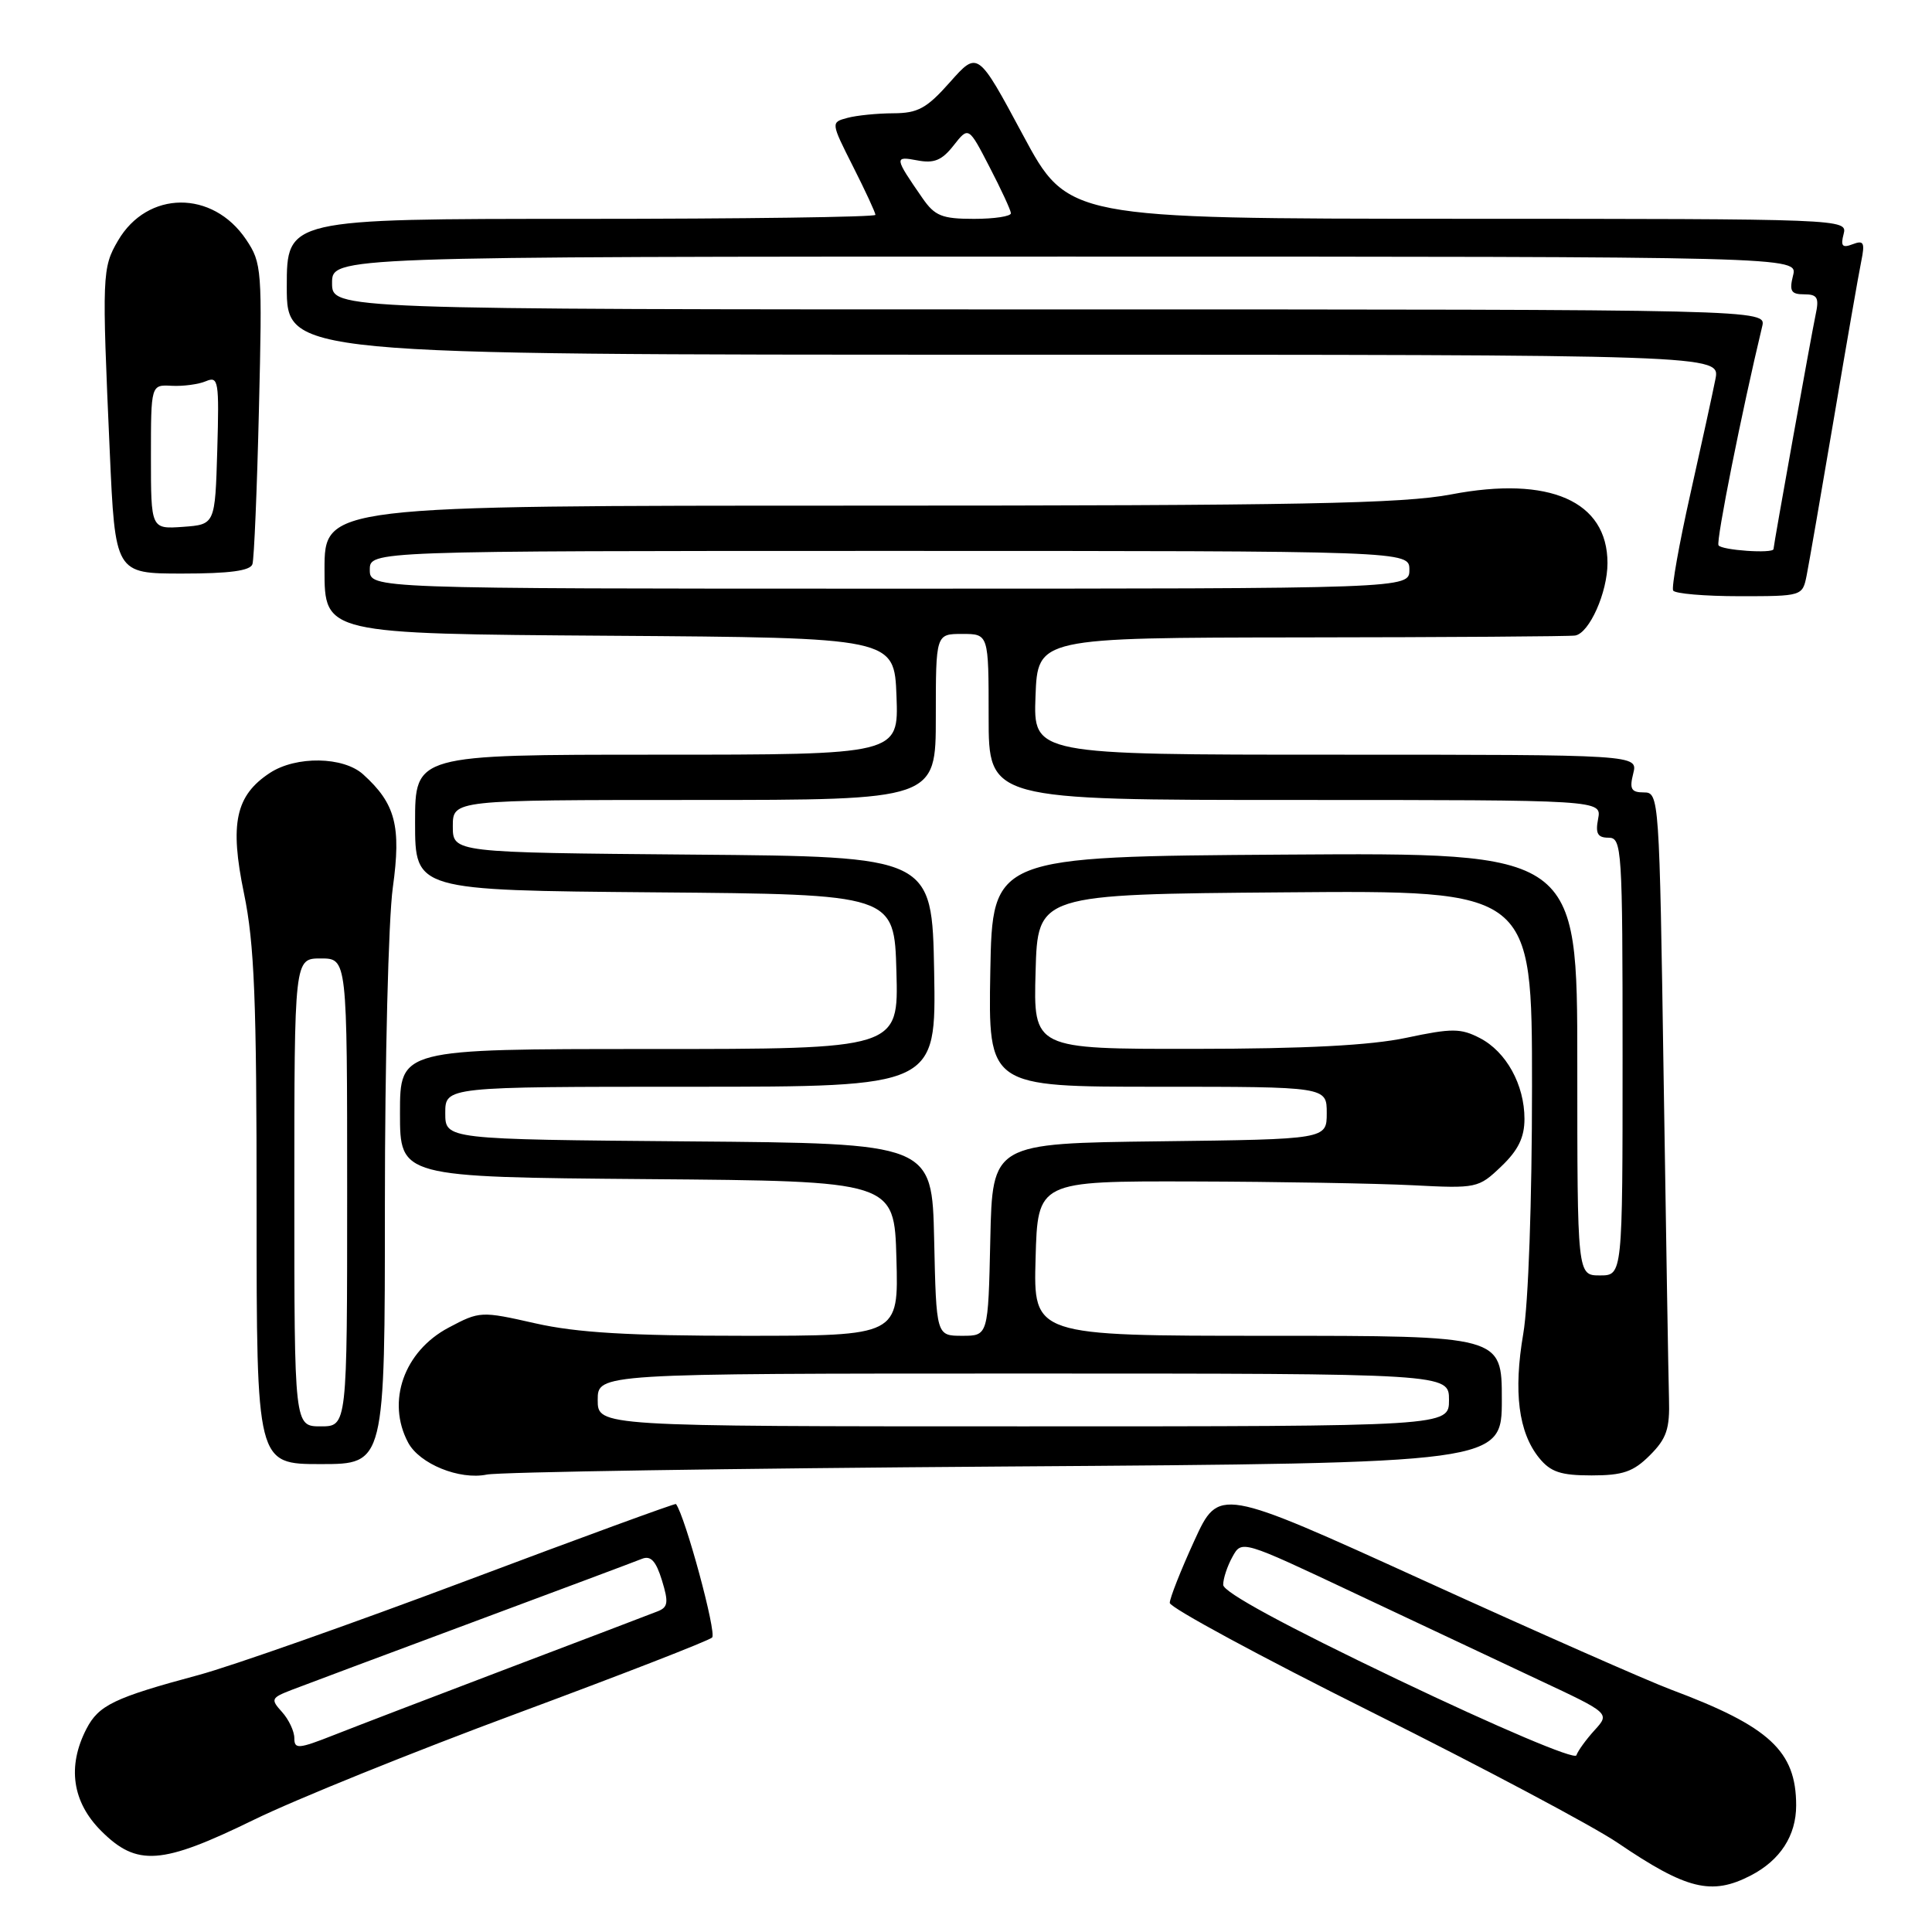 <?xml version="1.0" encoding="UTF-8" standalone="no"?>
<!DOCTYPE svg PUBLIC "-//W3C//DTD SVG 1.1//EN" "http://www.w3.org/Graphics/SVG/1.1/DTD/svg11.dtd" >
<svg xmlns="http://www.w3.org/2000/svg" xmlns:xlink="http://www.w3.org/1999/xlink" version="1.1" viewBox="0 0 256 256">
 <g >
 <path fill="currentColor"
d=" M 231.99 248.51 C 235.89 246.49 238.00 243.23 238.00 239.23 C 238.00 232.03 234.48 228.77 221.44 223.89 C 218.34 222.73 203.58 216.22 188.65 209.42 C 161.50 197.06 161.50 197.06 158.25 204.16 C 156.46 208.07 155.00 211.77 155.00 212.39 C 155.00 213.01 167.04 219.52 181.75 226.86 C 196.46 234.20 211.12 241.99 214.33 244.17 C 223.49 250.39 226.79 251.20 231.99 248.51 Z  M 33.64 241.13 C 39.12 238.45 54.83 232.10 68.55 227.02 C 82.27 221.93 93.89 217.42 94.36 216.98 C 94.99 216.39 90.80 200.93 89.57 199.29 C 89.48 199.17 76.98 203.74 61.80 209.45 C 46.61 215.16 30.65 220.78 26.34 221.94 C 15.11 224.96 13.08 225.94 11.45 229.09 C 8.89 234.05 9.57 238.77 13.40 242.60 C 18.15 247.35 21.40 247.11 33.64 241.13 Z  M 133.25 194.32 C 199.00 193.87 199.00 193.87 199.00 185.44 C 199.00 177.00 199.00 177.00 167.97 177.00 C 136.93 177.00 136.93 177.00 137.22 166.75 C 137.50 156.50 137.50 156.50 158.00 156.55 C 169.28 156.58 182.40 156.81 187.17 157.05 C 195.67 157.49 195.91 157.44 198.92 154.56 C 201.17 152.42 202.00 150.71 202.00 148.26 C 202.00 143.73 199.58 139.35 196.09 137.55 C 193.56 136.24 192.39 136.23 186.36 137.51 C 181.61 138.52 172.95 138.97 158.22 138.98 C 136.93 139.00 136.93 139.00 137.22 128.75 C 137.50 118.50 137.50 118.50 170.25 118.24 C 203.00 117.97 203.00 117.97 203.00 143.97 C 203.00 159.12 202.52 172.79 201.84 176.73 C 200.52 184.43 201.21 189.80 203.94 193.18 C 205.46 195.05 206.80 195.50 210.89 195.50 C 215.04 195.50 216.43 195.02 218.62 192.83 C 220.83 190.62 221.27 189.34 221.15 185.33 C 221.07 182.67 220.76 163.51 220.44 142.75 C 219.88 105.59 219.84 105.00 217.83 105.00 C 216.15 105.00 215.89 104.56 216.41 102.50 C 217.04 100.00 217.04 100.00 176.98 100.00 C 136.92 100.00 136.92 100.00 137.21 92.25 C 137.50 84.50 137.50 84.50 172.50 84.46 C 191.75 84.44 208.05 84.33 208.72 84.21 C 210.60 83.89 213.00 78.50 213.00 74.61 C 213.00 66.40 205.31 63.02 192.30 65.51 C 185.84 66.74 172.34 67.00 113.75 67.00 C 43.00 67.00 43.00 67.00 43.00 75.49 C 43.00 83.98 43.00 83.98 80.75 84.24 C 118.50 84.50 118.50 84.50 118.79 92.25 C 119.08 100.00 119.08 100.00 87.04 100.00 C 55.00 100.00 55.00 100.00 55.00 108.99 C 55.00 117.97 55.00 117.97 86.75 118.24 C 118.50 118.50 118.50 118.50 118.78 128.75 C 119.07 139.00 119.07 139.00 86.03 139.00 C 53.00 139.00 53.00 139.00 53.00 147.49 C 53.00 155.97 53.00 155.97 85.75 156.24 C 118.50 156.50 118.50 156.50 118.78 166.75 C 119.07 177.00 119.07 177.00 98.66 177.00 C 83.31 177.00 76.43 176.59 70.94 175.35 C 63.73 173.72 63.57 173.73 59.44 175.92 C 53.52 179.06 51.18 185.72 54.08 191.15 C 55.59 193.98 60.88 196.13 64.50 195.39 C 66.15 195.05 97.09 194.57 133.25 194.32 Z  M 51.00 159.57 C 51.00 140.64 51.47 121.76 52.05 117.61 C 53.18 109.45 52.41 106.49 48.12 102.61 C 45.50 100.24 39.25 100.14 35.77 102.41 C 31.21 105.40 30.41 109.12 32.33 118.38 C 33.71 125.06 34.01 132.50 34.00 160.25 C 34.00 194.00 34.00 194.00 42.50 194.00 C 51.00 194.00 51.00 194.00 51.00 159.57 Z  M 239.39 76.25 C 239.69 74.74 241.31 65.40 242.99 55.50 C 244.66 45.60 246.30 36.19 246.63 34.60 C 247.13 32.14 246.96 31.80 245.49 32.36 C 244.12 32.89 243.87 32.61 244.29 31.01 C 244.81 29.01 244.44 29.00 193.16 28.99 C 141.50 28.97 141.50 28.97 135.53 17.86 C 129.56 6.74 129.56 6.74 125.89 10.87 C 122.80 14.36 121.63 15.00 118.36 15.01 C 116.24 15.02 113.51 15.29 112.29 15.62 C 110.08 16.21 110.08 16.21 113.04 22.08 C 114.67 25.30 116.00 28.18 116.00 28.47 C 116.00 28.76 98.45 29.00 77.00 29.00 C 38.00 29.00 38.00 29.00 38.00 38.00 C 38.00 47.00 38.00 47.00 132.97 47.00 C 227.95 47.00 227.95 47.00 227.30 50.25 C 226.95 52.04 225.45 58.90 223.97 65.50 C 222.49 72.10 221.47 77.84 221.70 78.25 C 221.93 78.66 225.88 79.00 230.48 79.00 C 238.80 79.00 238.84 78.99 239.39 76.25 Z  M 33.45 74.75 C 33.67 74.06 34.06 64.83 34.31 54.24 C 34.76 35.71 34.70 34.85 32.61 31.74 C 28.18 25.15 19.53 25.22 15.64 31.88 C 13.53 35.48 13.50 36.43 14.54 59.75 C 15.26 76.00 15.26 76.00 24.16 76.00 C 30.41 76.00 33.18 75.63 33.45 74.75 Z  M 185.29 222.59 C 170.31 215.43 162.08 210.97 162.08 210.00 C 162.07 209.18 162.63 207.50 163.31 206.28 C 164.54 204.05 164.55 204.06 179.52 211.12 C 187.76 215.01 198.74 220.18 203.92 222.61 C 213.33 227.02 213.33 227.02 211.29 229.26 C 210.17 230.49 209.08 231.99 208.88 232.59 C 208.66 233.21 198.57 228.93 185.29 222.59 Z  M 39.00 230.31 C 39.00 229.40 38.27 227.85 37.37 226.85 C 35.84 225.16 35.92 224.98 38.62 223.93 C 40.20 223.32 50.95 219.30 62.50 215.00 C 74.05 210.70 84.21 206.90 85.07 206.55 C 86.23 206.09 86.92 206.84 87.71 209.40 C 88.61 212.33 88.52 212.97 87.14 213.51 C 86.24 213.87 77.40 217.23 67.50 220.99 C 57.60 224.75 47.14 228.76 44.25 229.90 C 39.53 231.76 39.00 231.80 39.00 230.31 Z  M 79.20 185.50 C 79.20 182.00 79.20 182.00 135.60 182.00 C 192.00 182.00 192.00 182.00 192.00 185.50 C 192.00 189.00 192.00 189.00 135.60 189.00 C 79.20 189.00 79.20 189.00 79.20 185.50 Z  M 123.78 164.25 C 123.50 151.50 123.50 151.50 91.25 151.24 C 59.00 150.97 59.00 150.97 59.00 147.49 C 59.00 144.00 59.00 144.00 91.53 144.00 C 124.05 144.00 124.05 144.00 123.78 128.75 C 123.50 113.50 123.50 113.50 91.75 113.24 C 60.00 112.97 60.00 112.97 60.00 109.49 C 60.00 106.00 60.00 106.00 92.00 106.00 C 124.00 106.00 124.00 106.00 124.00 95.00 C 124.00 84.00 124.00 84.00 127.50 84.00 C 131.00 84.00 131.00 84.00 131.00 95.00 C 131.00 106.00 131.00 106.00 171.62 106.00 C 212.23 106.00 212.23 106.00 211.76 108.50 C 211.38 110.44 211.69 111.00 213.14 111.00 C 214.91 111.00 215.00 112.39 215.00 140.00 C 215.00 169.00 215.00 169.00 212.00 169.00 C 209.00 169.00 209.00 169.00 209.00 140.99 C 209.00 112.98 209.00 112.98 170.25 113.24 C 131.50 113.50 131.50 113.50 131.22 128.75 C 130.95 144.00 130.95 144.00 153.37 144.00 C 175.80 144.00 175.80 144.00 175.80 147.48 C 175.80 150.96 175.80 150.96 153.65 151.23 C 131.50 151.50 131.50 151.50 131.22 164.25 C 130.94 177.00 130.94 177.00 127.50 177.00 C 124.06 177.00 124.06 177.00 123.78 164.25 Z  M 49.00 75.50 C 49.00 73.00 49.00 73.00 117.88 73.00 C 186.75 73.00 186.75 73.00 186.75 75.50 C 186.75 78.00 186.75 78.00 117.88 78.00 C 49.00 78.00 49.00 78.00 49.00 75.50 Z  M 39.00 158.00 C 39.00 127.00 39.00 127.00 42.50 127.00 C 46.00 127.00 46.00 127.00 46.00 158.00 C 46.00 189.00 46.00 189.00 42.50 189.00 C 39.00 189.00 39.00 189.00 39.00 158.00 Z  M 227.71 72.25 C 227.38 71.65 230.80 54.48 233.50 43.25 C 234.04 41.00 234.04 41.00 139.02 41.00 C 44.00 41.00 44.00 41.00 44.00 37.50 C 44.00 34.00 44.00 34.00 141.11 34.00 C 238.22 34.00 238.22 34.00 237.59 36.50 C 237.07 38.57 237.32 39.00 239.06 39.00 C 240.83 39.00 241.07 39.44 240.57 41.75 C 240.02 44.34 235.01 72.21 235.00 72.75 C 234.99 73.39 228.07 72.91 227.71 72.25 Z  M 122.23 26.25 C 118.49 20.85 118.47 20.67 121.54 21.25 C 123.76 21.68 124.81 21.25 126.36 19.27 C 128.34 16.75 128.34 16.75 131.12 22.13 C 132.65 25.08 133.93 27.84 133.95 28.25 C 133.98 28.66 131.78 29.00 129.07 29.00 C 124.82 29.00 123.87 28.62 122.23 26.25 Z  M 20.00 60.54 C 20.00 50.97 20.00 50.97 22.75 51.12 C 24.26 51.20 26.30 50.93 27.29 50.51 C 28.95 49.81 29.05 50.48 28.79 59.63 C 28.50 69.50 28.50 69.50 24.25 69.81 C 20.00 70.11 20.00 70.11 20.00 60.54 Z "/>
</g>
</svg>